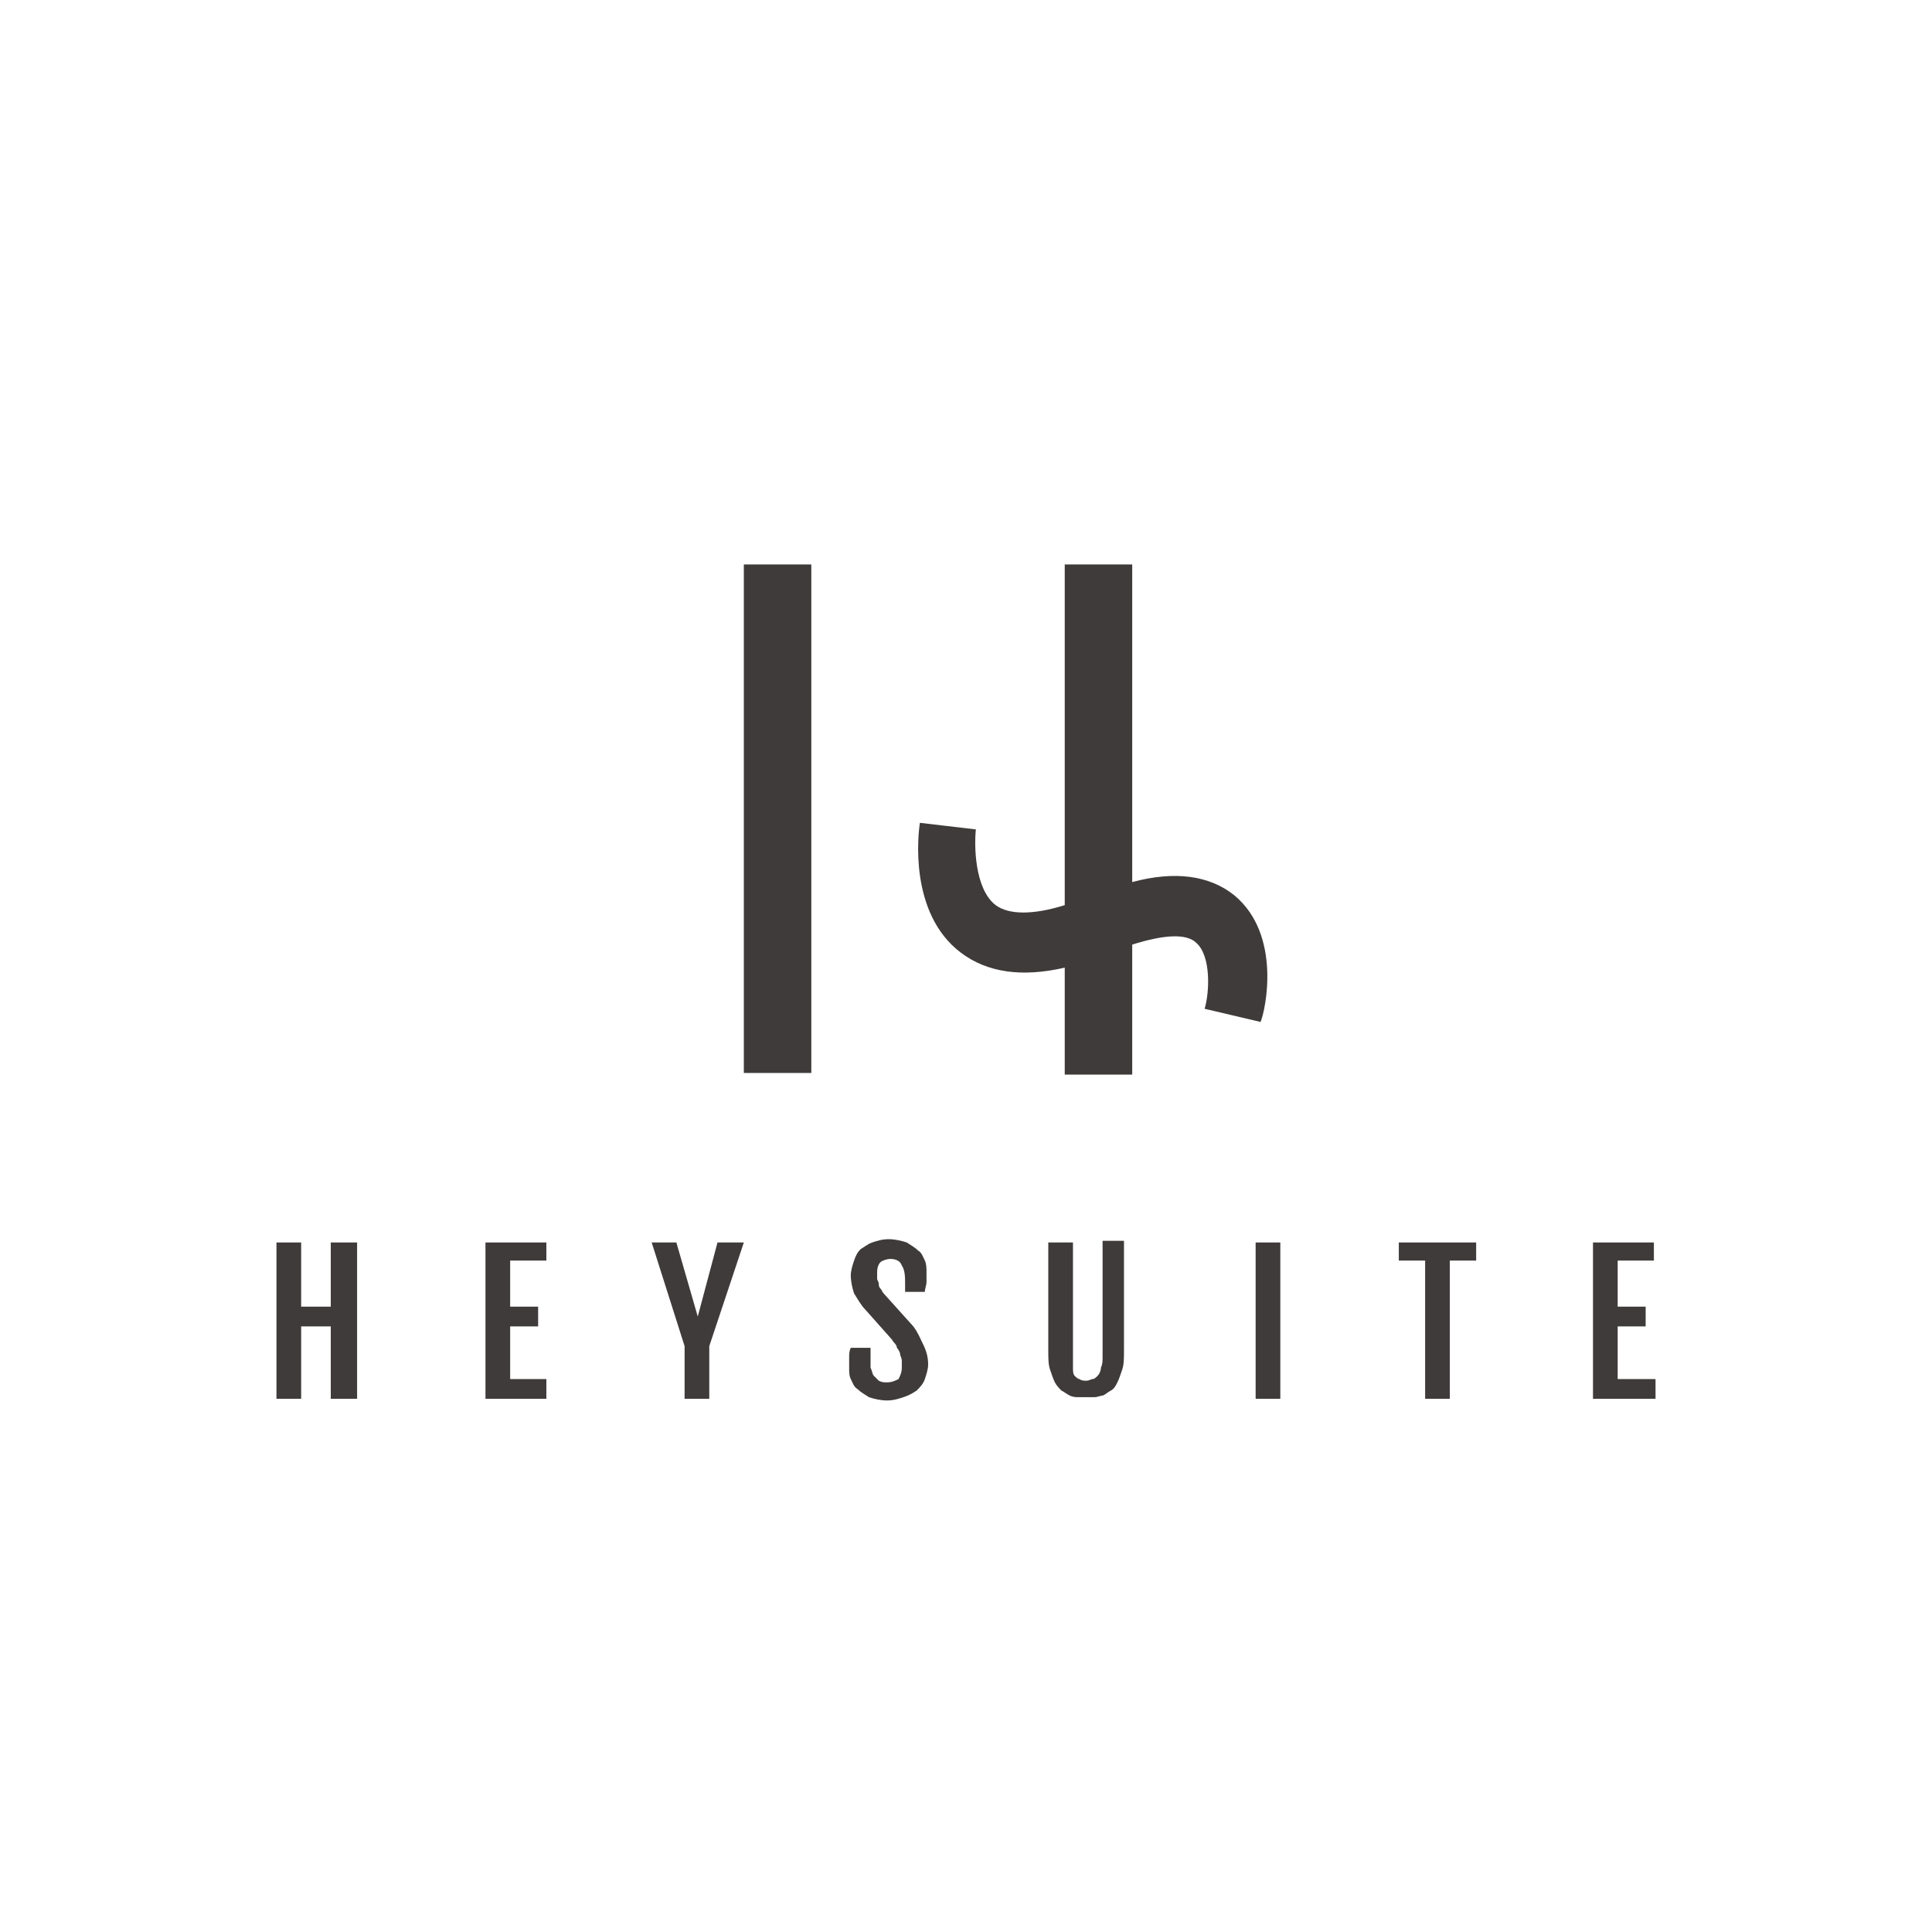 <?xml version="1.0" encoding="utf-8"?>
<!-- Generator: Adobe Illustrator 20.0.0, SVG Export Plug-In . SVG Version: 6.00 Build 0)  -->
<svg version="1.1" id="Layer_1" xmlns="http://www.w3.org/2000/svg" xmlns:xlink="http://www.w3.org/1999/xlink" x="0px" y="0px"
	 viewBox="0 0 117.4 117.4" style="enable-background:new 0 0 117.4 117.4;" xml:space="preserve">
<style type="text/css">
	.st0{fill:#3F3B3A;}
</style>
<g>
	<rect x="45.2" y="34.3" class="st0" width="4.1" height="30.9"/>
	<path class="st0" d="M75,54.4c-1.5-1.2-3.6-1.5-6.2-0.8V34.3h-4.1V55c-1.9,0.6-3.4,0.6-4.2,0c-1.3-1-1.3-3.7-1.2-4.6L55.9,50
		c-0.1,0.6-0.7,5.5,2.5,7.9c1.6,1.2,3.7,1.5,6.3,0.9v6.5h4.1v-7.9c1.9-0.6,3.3-0.7,3.9-0.1c0.9,0.8,0.8,3,0.5,4l1.7,0.4l1.7,0.4
		C76.9,61.4,77.9,56.8,75,54.4z"/>
	<polygon class="st0" points="20.1,79.4 18.3,79.4 18.3,75.5 16.8,75.5 16.8,85 18.3,85 18.3,80.6 20.1,80.6 20.1,85 21.7,85 
		21.7,75.5 20.1,75.5 	"/>
	<polygon class="st0" points="31,80.6 32.7,80.6 32.7,79.4 31,79.4 31,76.6 33.2,76.6 33.2,75.5 29.5,75.5 29.5,85 33.2,85 
		33.2,83.8 31,83.8 	"/>
	<polygon class="st0" points="42.4,80 42.4,80 41.1,75.5 39.6,75.5 41.6,81.8 41.6,85 43.1,85 43.1,81.8 45.2,75.5 43.6,75.5 	"/>
	<path class="st0" d="M55.5,80.6l-1.8-2c-0.1-0.1-0.1-0.2-0.2-0.3c-0.1-0.1-0.1-0.2-0.1-0.3c0-0.1-0.1-0.2-0.1-0.3
		c0-0.1,0-0.2,0-0.4c0-0.3,0.1-0.5,0.2-0.6s0.4-0.2,0.6-0.2c0.3,0,0.6,0.1,0.7,0.4c0.2,0.3,0.2,0.7,0.2,1.2v0.4h1.2
		c0-0.2,0.1-0.4,0.1-0.6c0-0.2,0-0.4,0-0.6c0-0.2,0-0.5-0.1-0.7s-0.2-0.5-0.4-0.6c-0.2-0.2-0.4-0.3-0.7-0.5
		c-0.3-0.1-0.7-0.2-1.1-0.2c-0.4,0-0.7,0.1-1,0.2c-0.3,0.1-0.5,0.3-0.7,0.4c-0.2,0.2-0.3,0.4-0.4,0.7c-0.1,0.3-0.2,0.6-0.2,0.9
		c0,0.4,0.1,0.8,0.2,1.1c0.2,0.3,0.4,0.7,0.7,1l1.6,1.8c0.1,0.2,0.3,0.3,0.3,0.5c0.1,0.1,0.2,0.3,0.2,0.4s0.1,0.2,0.1,0.4
		c0,0.1,0,0.3,0,0.4c0,0.3-0.1,0.5-0.2,0.7c-0.2,0.1-0.4,0.2-0.7,0.2c-0.2,0-0.3,0-0.5-0.1c-0.1-0.1-0.2-0.2-0.3-0.3
		c-0.1-0.1-0.1-0.3-0.2-0.5c0-0.2,0-0.4,0-0.7v-0.5h-1.2c-0.1,0.2-0.1,0.4-0.1,0.6c0,0.2,0,0.4,0,0.6c0,0.3,0,0.5,0.1,0.7
		c0.1,0.2,0.2,0.5,0.4,0.6c0.2,0.2,0.4,0.3,0.7,0.5c0.3,0.1,0.7,0.2,1.1,0.2c0.4,0,0.7-0.1,1-0.2c0.3-0.1,0.5-0.2,0.8-0.4
		c0.2-0.2,0.4-0.4,0.5-0.7c0.1-0.3,0.2-0.6,0.2-0.9c0-0.4-0.1-0.8-0.3-1.2S55.8,81,55.5,80.6z"/>
	<path class="st0" d="M67,82.4c0,0.3,0,0.5-0.1,0.7c0,0.2-0.1,0.4-0.2,0.5c-0.1,0.1-0.2,0.2-0.3,0.2c-0.1,0-0.2,0.1-0.4,0.1
		c-0.1,0-0.3,0-0.4-0.1c-0.1,0-0.2-0.1-0.3-0.2c-0.1-0.1-0.1-0.3-0.1-0.5c0-0.2,0-0.4,0-0.7v-6.9h-1.5V82c0,0.5,0,0.9,0.1,1.2
		s0.2,0.6,0.3,0.8c0.1,0.2,0.3,0.4,0.4,0.5c0.2,0.1,0.3,0.2,0.5,0.3s0.4,0.1,0.5,0.1s0.3,0,0.5,0c0.1,0,0.3,0,0.5,0s0.4-0.1,0.5-0.1
		s0.3-0.2,0.5-0.3c0.2-0.1,0.3-0.3,0.4-0.5c0.1-0.2,0.2-0.5,0.3-0.8s0.1-0.7,0.1-1.2v-6.6H67V82.4z"/>
	<rect x="76.3" y="75.5" class="st0" width="1.5" height="9.5"/>
	<polygon class="st0" points="85,76.6 86.6,76.6 86.6,85 88.1,85 88.1,76.6 89.7,76.6 89.7,75.5 85,75.5 	"/>
	<polygon class="st0" points="98.3,83.8 98.3,80.6 100,80.6 100,79.4 98.3,79.4 98.3,76.6 100.5,76.6 100.5,75.5 96.8,75.5 96.8,85 
		100.6,85 100.6,83.8 	"/>
</g>
</svg>
